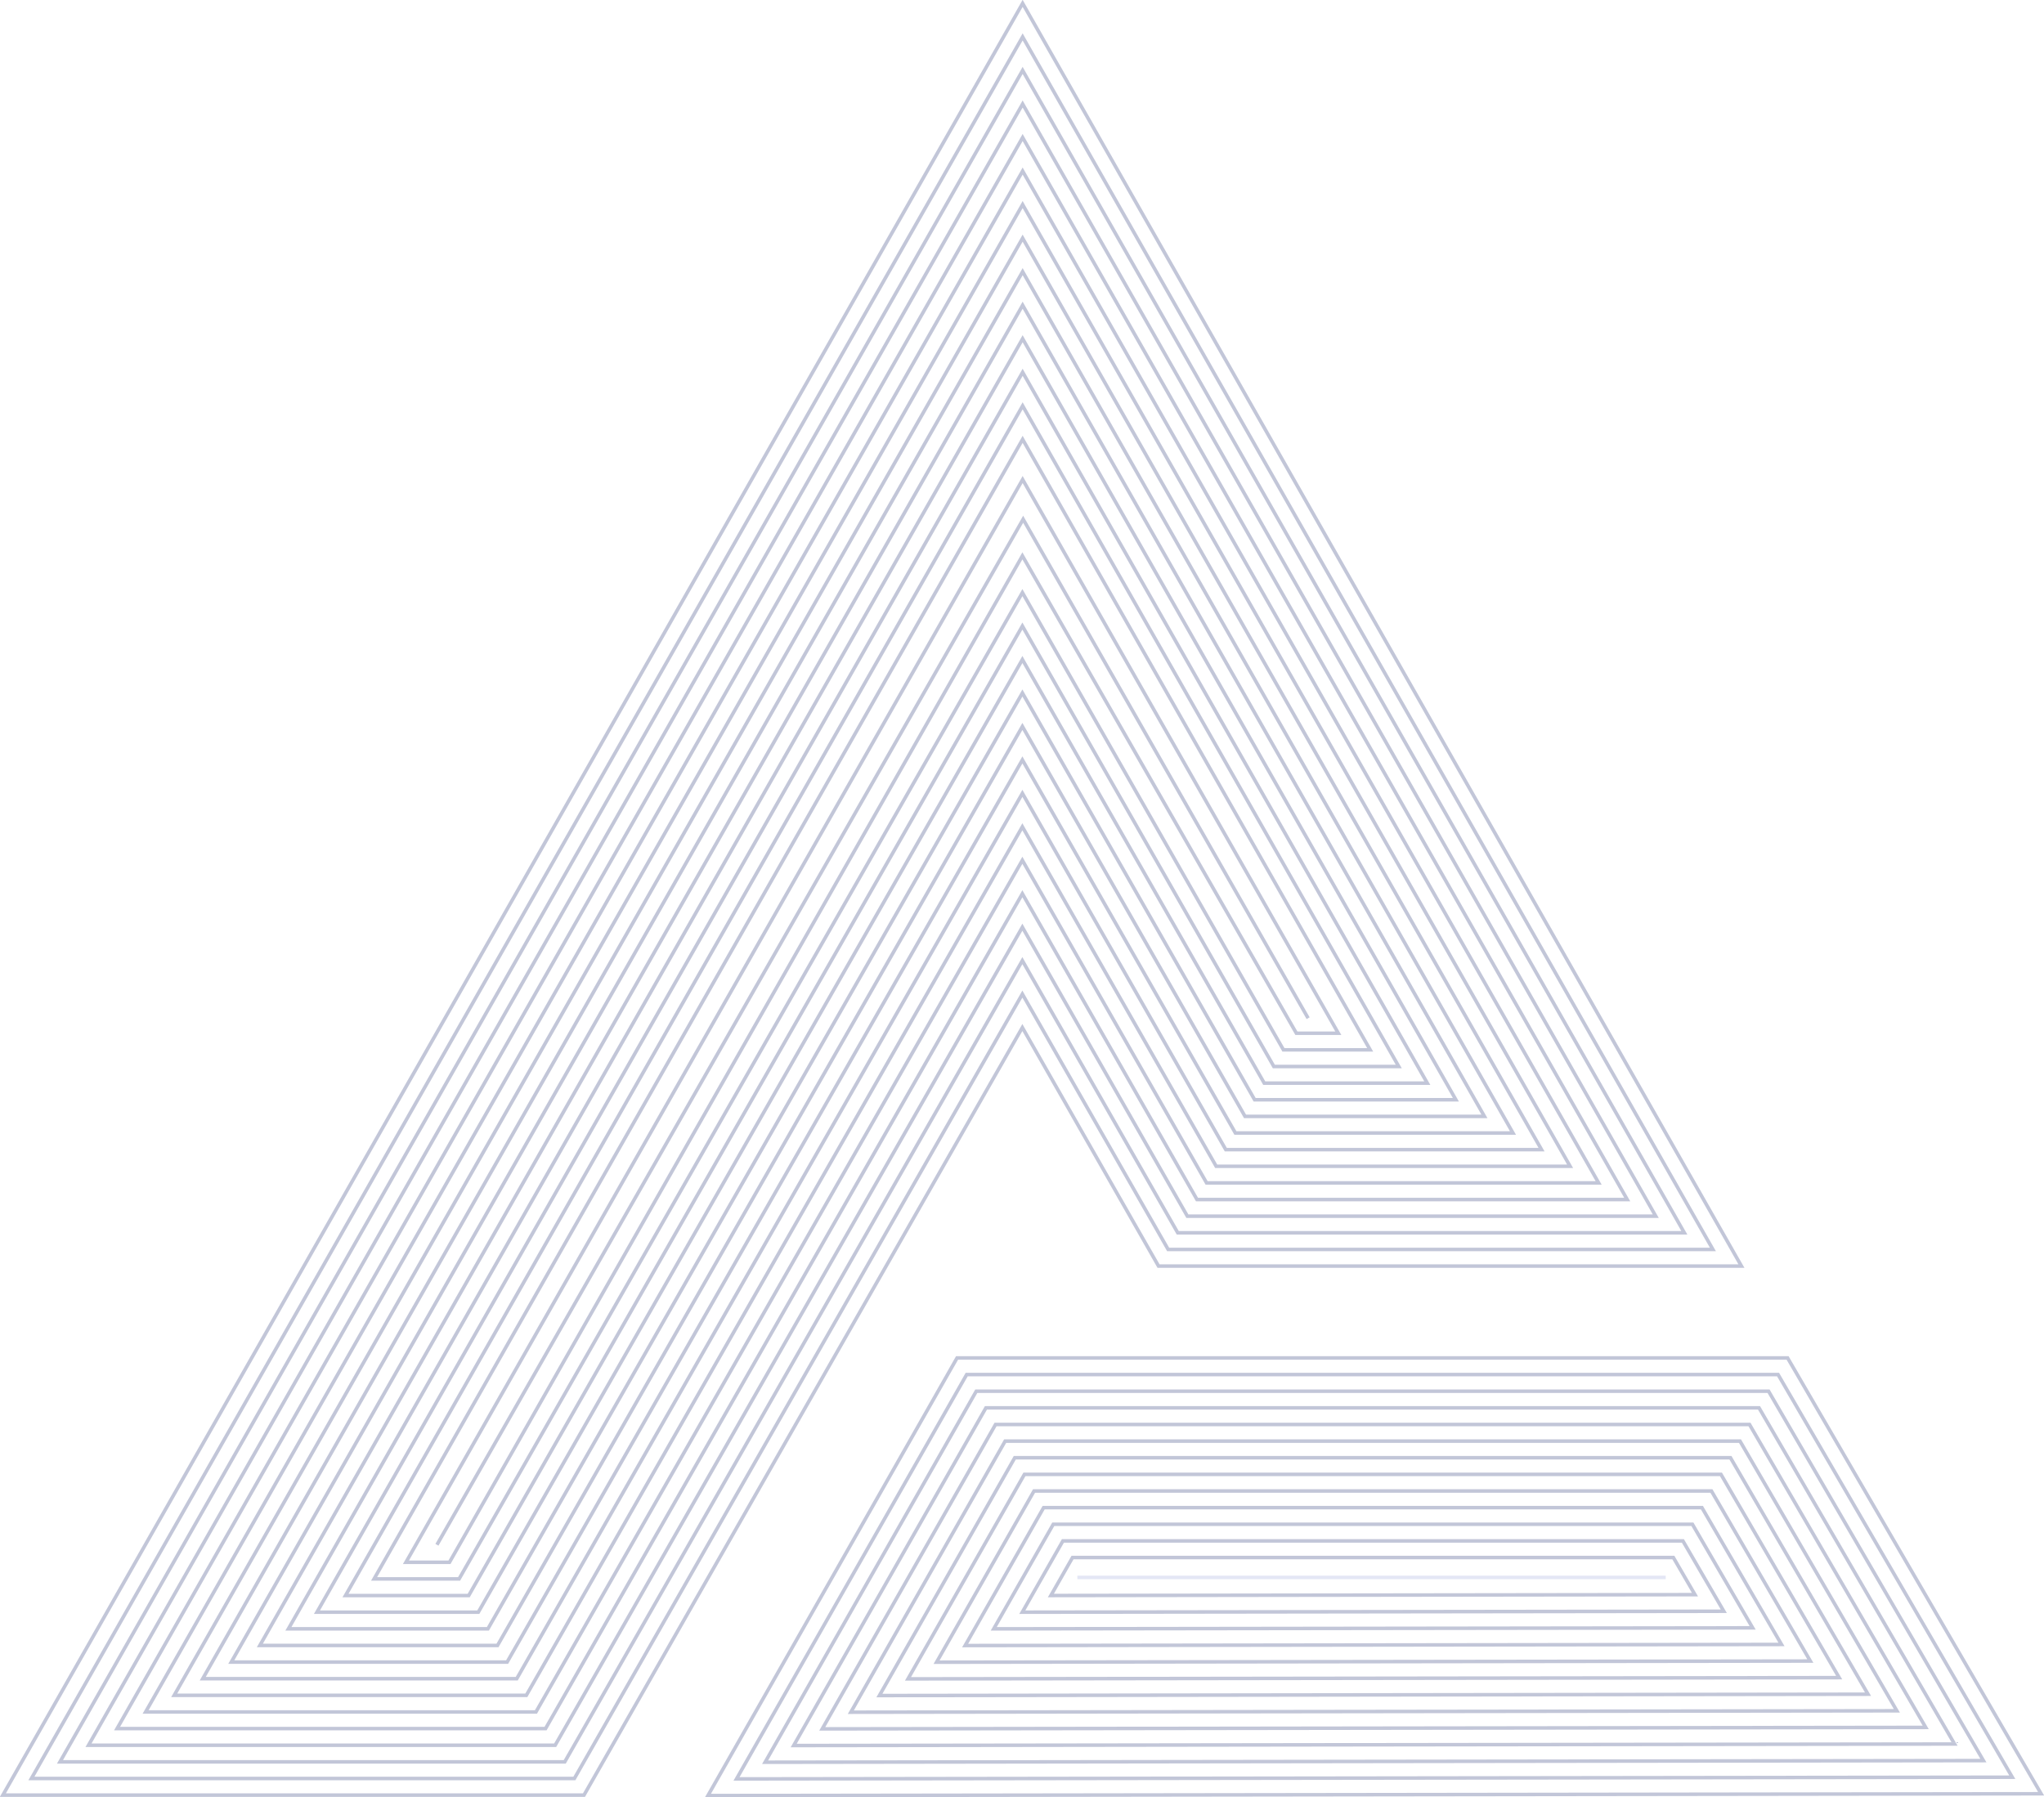 <svg style="transform: rotate(180deg);" width="580" height="510" viewBox="0 0 580 510" fill="none" xmlns="http://www.w3.org/2000/svg">
<g clip-path="url(#clip0_1878_1554)">
<path d="M0.809 509.405L290.178 0.953L494.145 359.275H328.74L290.103 291.586L165.706 509.405H0.809Z" stroke="#C2C6D8" stroke-miterlimit="10"/>
<path d="M8.909 504.686L290.179 10.469L486.046 354.556H331.469L290.104 282.091L162.978 504.686H8.909Z" stroke="#C2C6D8" stroke-miterlimit="10"/>
<path d="M17.019 499.966L290.179 19.982L477.946 349.835H334.197L290.104 272.594L160.25 499.966H17.019Z" stroke="#C2C6D8" stroke-miterlimit="10"/>
<path d="M25.118 495.247L290.178 29.508L469.836 345.117H336.925L290.103 263.109L157.531 495.247H25.118Z" stroke="#C2C6D8" stroke-miterlimit="10"/>
<path d="M33.219 490.527L290.179 39.022L461.737 340.396H339.654L290.104 253.612L154.803 490.527H33.219Z" stroke="#C2C6D8" stroke-miterlimit="10"/>
<path d="M41.318 485.808L290.179 48.537L453.627 335.678H342.382L290.103 244.117L152.075 485.808H41.318Z" stroke="#C2C6D8" stroke-miterlimit="10"/>
<path d="M49.428 481.087L290.179 58.051L445.527 330.957H345.1L290.103 234.62L149.346 481.087H49.428Z" stroke="#C2C6D8" stroke-miterlimit="10"/>
<path d="M57.527 476.369L290.178 67.576L437.427 326.239H347.828L290.112 225.126L146.627 476.369H57.527Z" stroke="#C2C6D8" stroke-miterlimit="10"/>
<path d="M65.628 471.648L290.179 77.09L429.318 321.518H350.557L290.113 215.638L143.9 471.648H65.628Z" stroke="#C2C6D8" stroke-miterlimit="10"/>
<path d="M73.737 466.93L290.179 86.606L421.218 316.799H353.285L290.113 206.144L141.171 466.93H73.737Z" stroke="#C2C6D8" stroke-miterlimit="10"/>
<path d="M81.837 462.209L290.179 96.119L413.118 312.079H356.013L290.113 196.647L138.443 462.209H81.837Z" stroke="#C2C6D8" stroke-miterlimit="10"/>
<path d="M89.938 457.489L290.179 105.643L405.009 307.358H358.733L290.113 187.15L135.725 457.489H89.938Z" stroke="#C2C6D8" stroke-miterlimit="10"/>
<path d="M98.037 452.77L290.179 115.158L396.909 302.64H361.461L290.113 177.655L132.996 452.77H98.037Z" stroke="#C2C6D8" stroke-miterlimit="10"/>
<path d="M106.146 448.051L290.179 124.674L388.799 297.921H364.189L290.113 168.16L130.268 448.051H106.146Z" stroke="#C2C6D8" stroke-miterlimit="10"/>
<path d="M115.188 443.332L290.179 136.076L379.759 293.201H367.858L290.113 157.73L127.54 443.332H115.188Z" stroke="#C2C6D8" stroke-miterlimit="10"/>
<path d="M271.571 385.346H507.242L579.182 509.018L200.882 509.528L271.571 385.346Z" stroke="#C2C6D8" stroke-miterlimit="10"/>
<path d="M274.299 390.066H504.542L570.997 504.319L208.991 504.8L274.299 390.066Z" stroke="#C2C6D8" stroke-miterlimit="10"/>
<path d="M277.027 394.785H501.842L562.803 499.607L217.101 500.07L277.027 394.785Z" stroke="#C2C6D8" stroke-miterlimit="10"/>
<path d="M279.765 399.504H499.132L554.619 494.896L225.21 495.331L279.765 399.504Z" stroke="#C2C6D8" stroke-miterlimit="10"/>
<path d="M282.493 404.225H496.432L546.434 490.187L233.319 490.603L282.493 404.225Z" stroke="#C2C6D8" stroke-miterlimit="10"/>
<path d="M285.221 408.943H493.732L538.249 485.476L241.429 485.873L285.221 408.943Z" stroke="#C2C6D8" stroke-miterlimit="10"/>
<path d="M287.949 413.664H491.032L530.065 480.767L249.538 481.145L287.949 413.664Z" stroke="#C2C6D8" stroke-miterlimit="10"/>
<path d="M290.687 418.383H488.332L521.88 476.066L257.647 476.415L290.687 418.383Z" stroke="#C2C6D8" stroke-miterlimit="10"/>
<path d="M293.415 423.104H485.632L513.695 471.357L265.757 471.687L293.415 423.104Z" stroke="#C2C6D8" stroke-miterlimit="10"/>
<path d="M296.144 427.822H482.932L505.511 466.646L273.866 466.957L296.144 427.822Z" stroke="#C2C6D8" stroke-miterlimit="10"/>
<path d="M298.872 432.541H480.232L497.326 461.935L281.976 462.218L298.872 432.541Z" stroke="#C2C6D8" stroke-miterlimit="10"/>
<path d="M301.609 437.262H477.532L489.141 457.226L290.085 457.49L301.609 437.262Z" stroke="#C2C6D8" stroke-miterlimit="10"/>
<path d="M304.338 441.98H474.823L480.957 452.515L298.194 452.76L304.338 441.98Z" stroke="#C2C6D8" stroke-miterlimit="10"/>
<path d="M123.983 438.366L290.329 147.346L371.188 288.934" stroke="#C2C6D8" stroke-miterlimit="10"/>
<path d="M305.711 447.625H472.659" stroke="#E4E7F5" stroke-miterlimit="10"/>
</g>
<defs>
<clipPath id="clip0_1878_1554">
<rect width="580" height="510" fill="white"/>
</clipPath>
</defs>
</svg>
